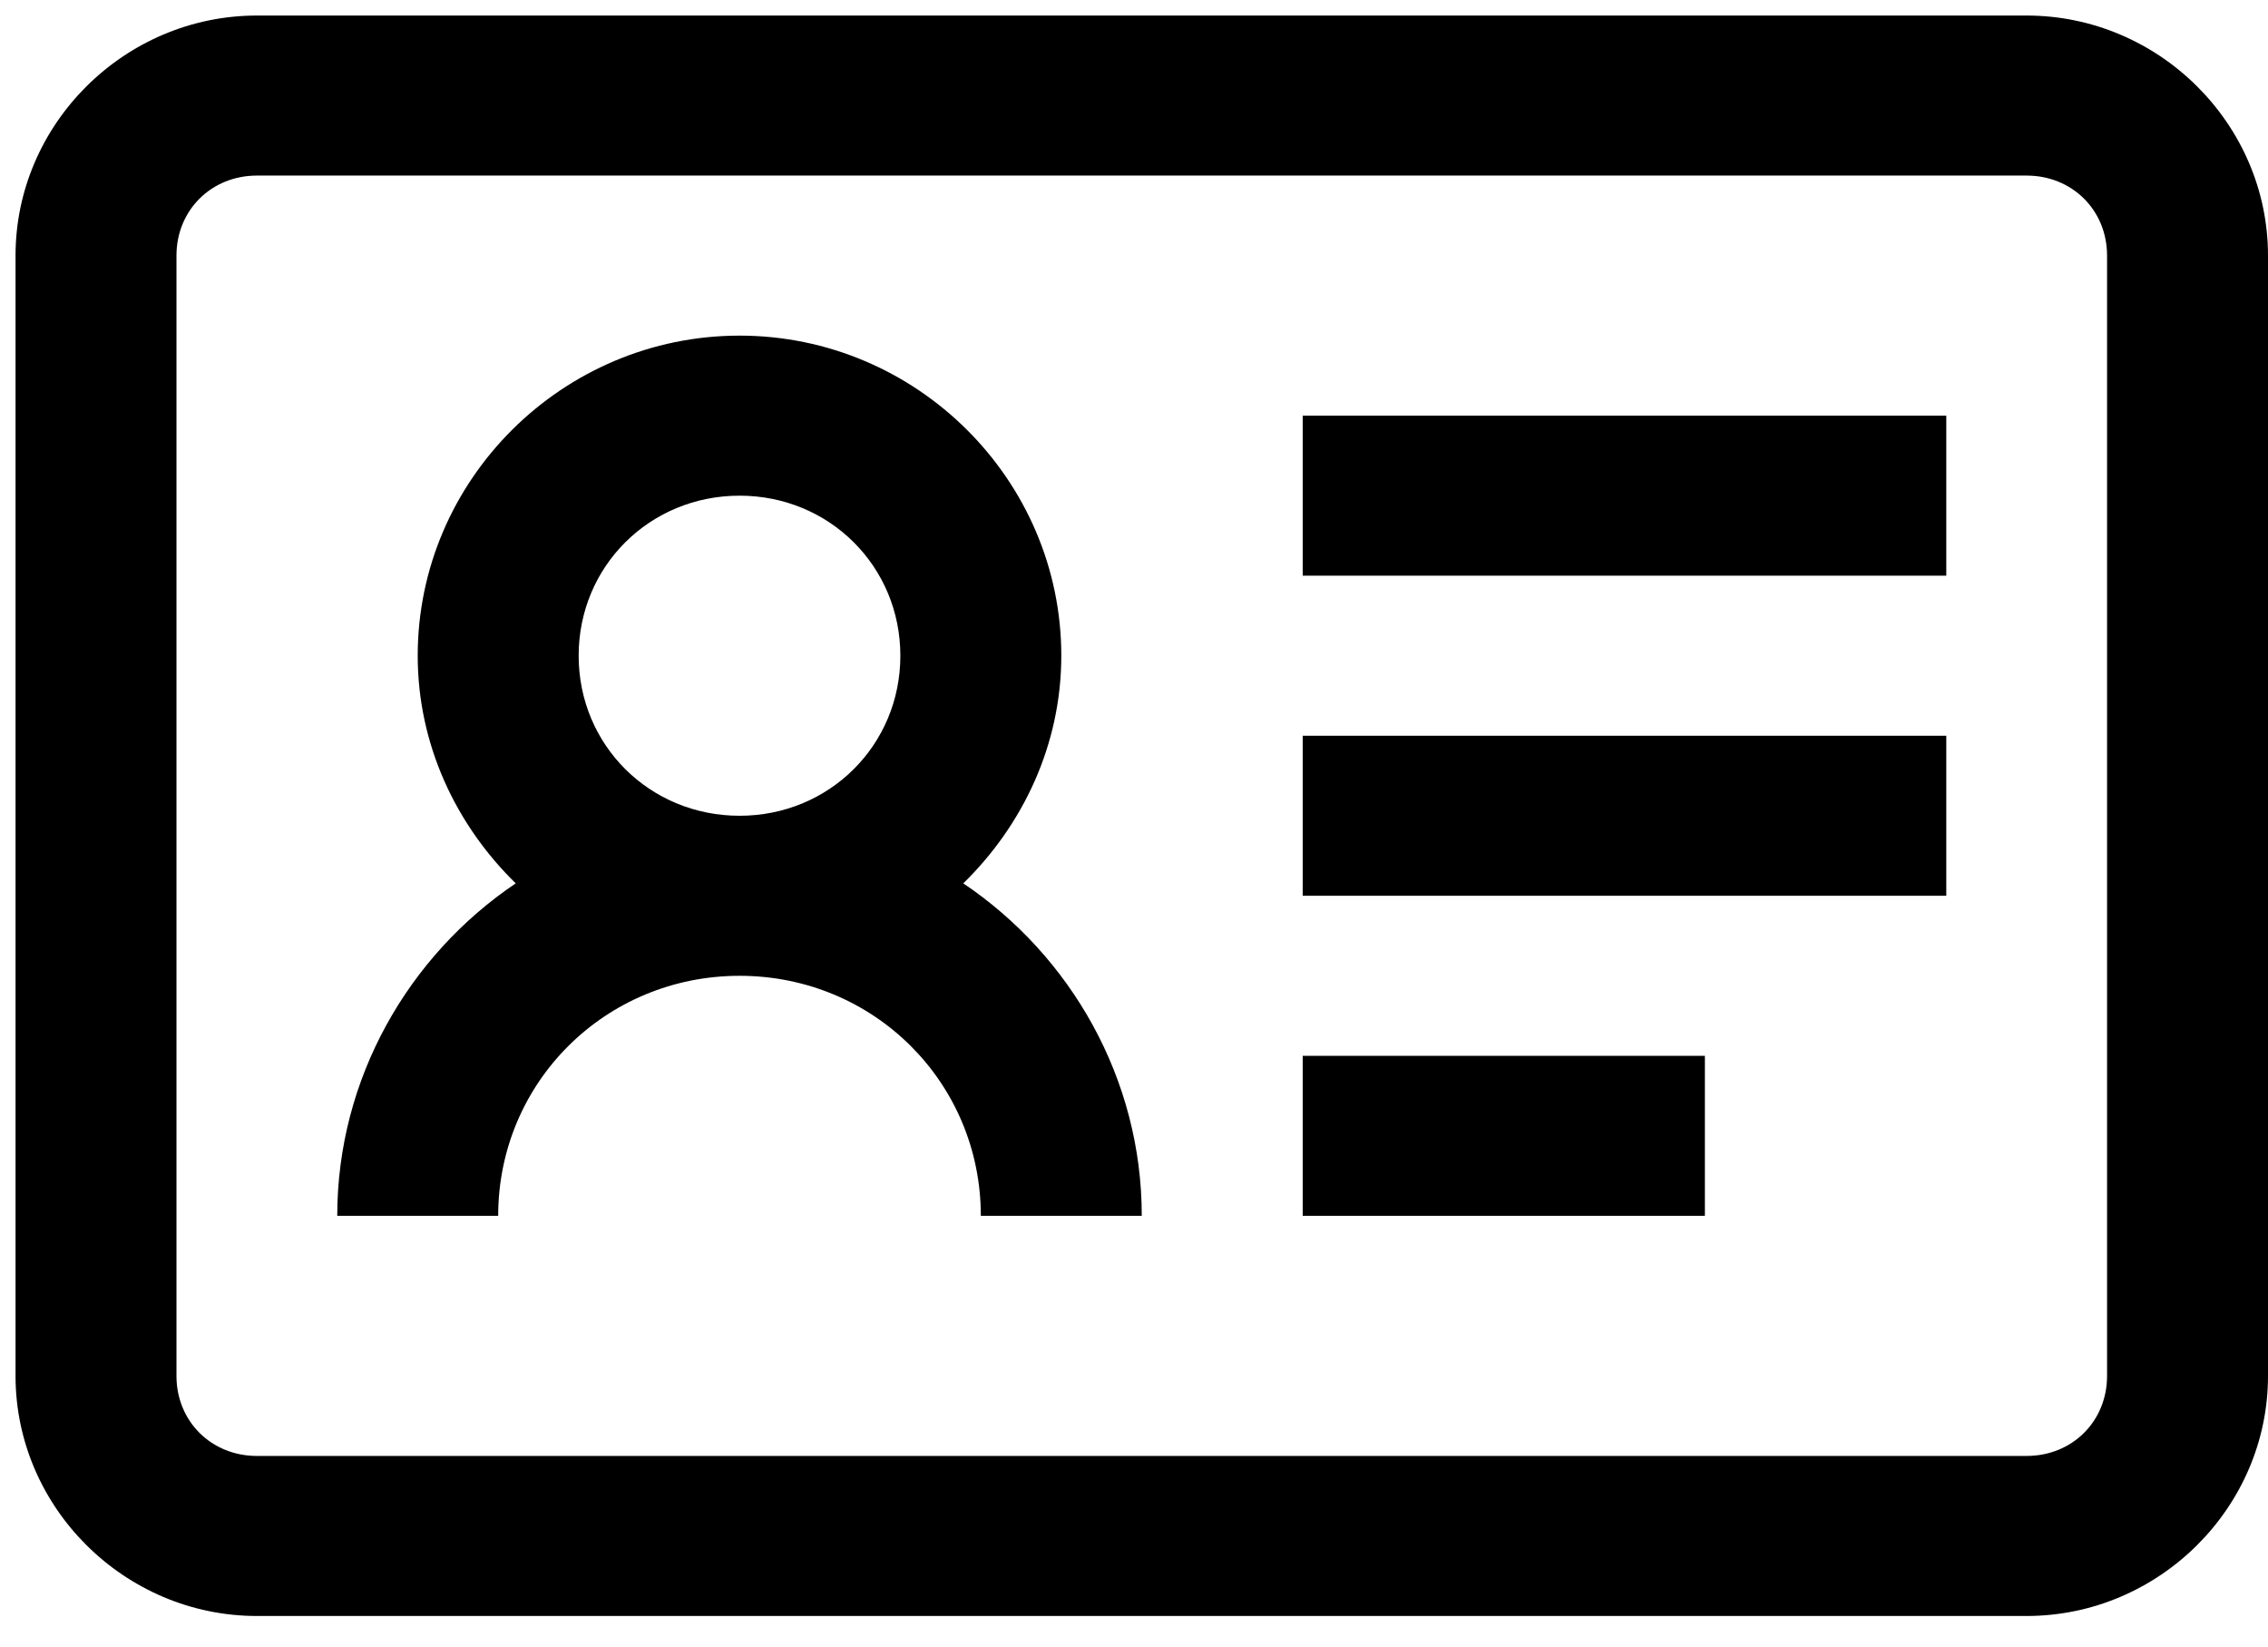 <svg width="146" height="106" xmlns="http://www.w3.org/2000/svg" xmlns:xlink="http://www.w3.org/1999/xlink" xml:space="preserve" overflow="hidden"><g transform="translate(-3694 -1081)"><g><path d="M3710.54 1082C3702.02 1082 3695 1088.98 3695 1097.45L3695 1169.55C3695 1178.02 3702.02 1185 3710.54 1185L3824.46 1185C3832.98 1185 3840 1178.02 3840 1169.55L3840 1097.45C3840 1088.98 3832.98 1082 3824.46 1082ZM3710.54 1092.3 3824.46 1092.3C3827.4 1092.3 3829.64 1094.53 3829.64 1097.45L3829.64 1169.55C3829.64 1172.47 3827.4 1174.7 3824.46 1174.7L3710.54 1174.7C3707.6 1174.7 3705.36 1172.47 3705.36 1169.55L3705.36 1097.45C3705.36 1094.53 3707.6 1092.3 3710.54 1092.3ZM3741.61 1102.6C3730.22 1102.6 3720.89 1111.87 3720.89 1123.2 3720.89 1128.93 3723.36 1134.1 3727.2 1137.85 3720.31 1142.49 3715.71 1150.4 3715.71 1159.25L3726.07 1159.25C3726.07 1150.66 3732.97 1143.8 3741.61 1143.8 3750.25 1143.8 3757.14 1150.66 3757.14 1159.25L3767.5 1159.25C3767.5 1150.4 3762.91 1142.49 3756.01 1137.85 3759.85 1134.1 3762.32 1128.93 3762.32 1123.2 3762.32 1111.87 3753 1102.6 3741.61 1102.6ZM3777.86 1107.75 3777.86 1118.05 3819.29 1118.05 3819.29 1107.75ZM3741.61 1112.9C3747.39 1112.9 3751.96 1117.45 3751.96 1123.2 3751.96 1128.95 3747.39 1133.5 3741.61 1133.5 3735.82 1133.5 3731.25 1128.95 3731.25 1123.2 3731.25 1117.45 3735.82 1112.9 3741.61 1112.9ZM3777.86 1128.35 3777.86 1138.65 3819.29 1138.65 3819.29 1128.35ZM3777.86 1148.95 3777.86 1159.25 3803.75 1159.25 3803.75 1148.95Z" fill="#000000" fill-rule="evenodd" fill-opacity="1"/></g></g></svg>